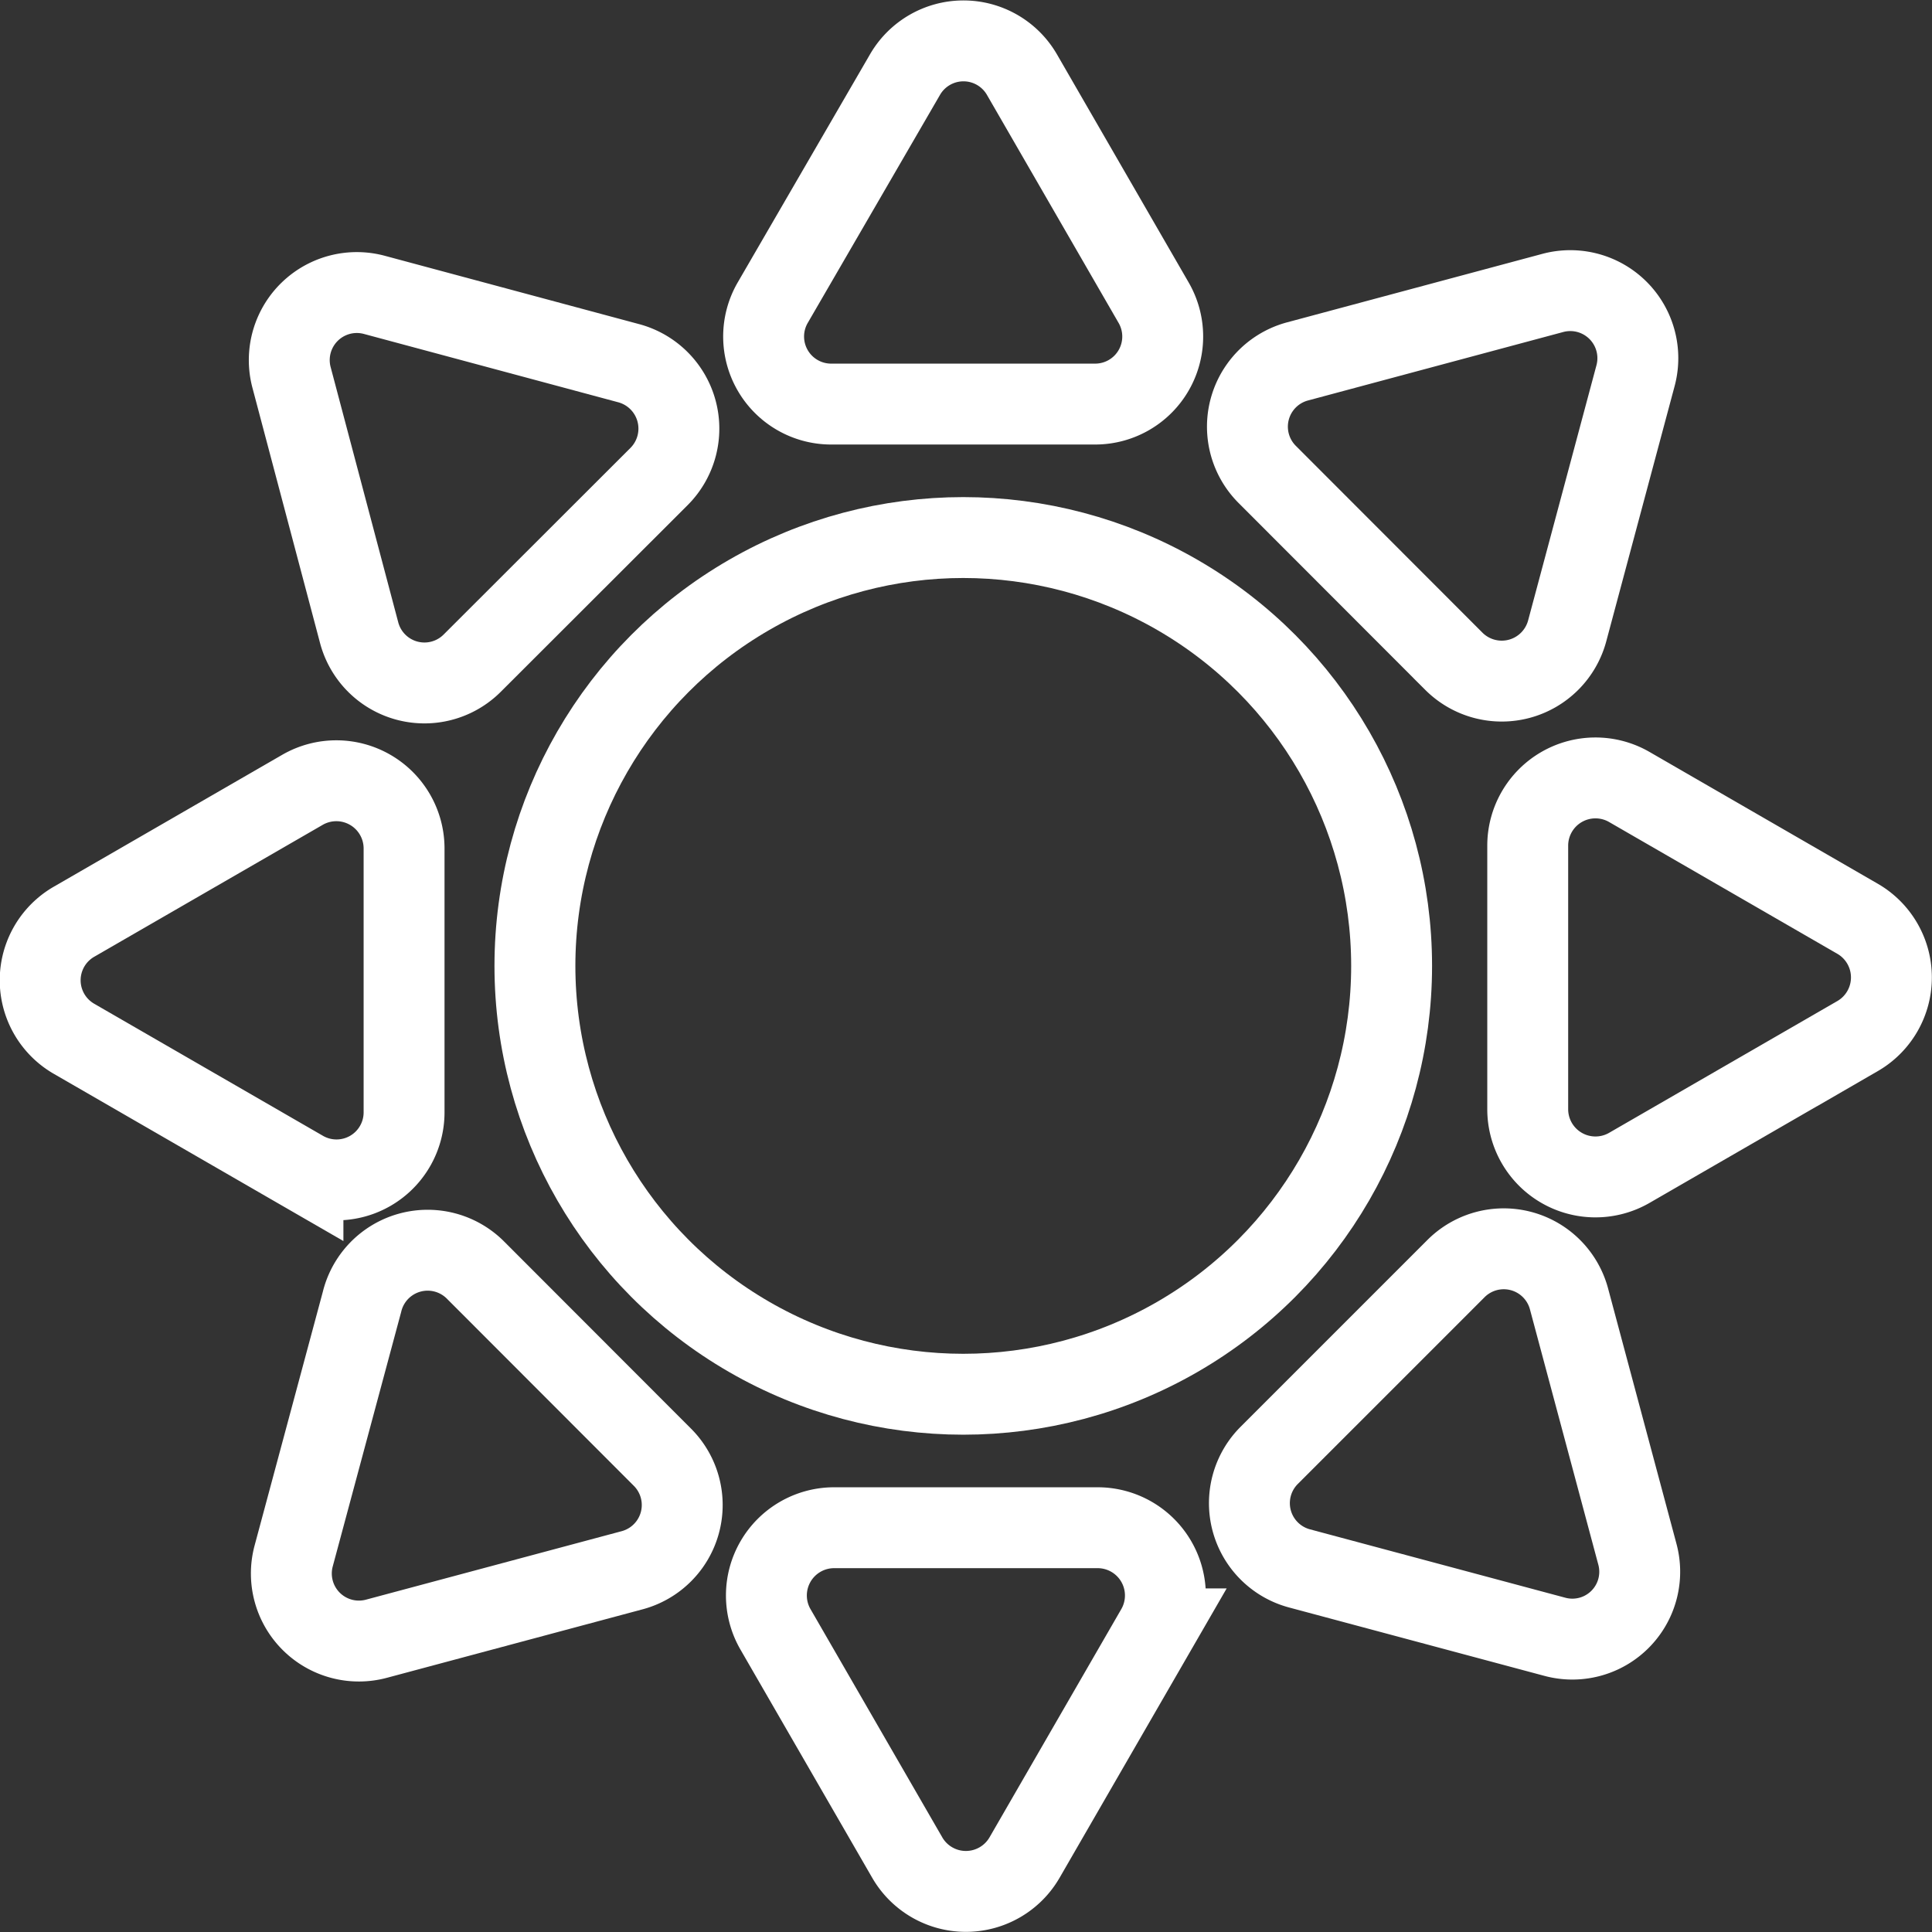 <svg id="Layer_4" data-name="Layer 4" xmlns="http://www.w3.org/2000/svg" viewBox="0 0 95.53 95.53"><rect x="0" y="0" width="95.53" height="95.53" fill="#333333" stroke="none"/><defs><style>.cls-1{fill:none;stroke:#fff;stroke-miterlimit:10;stroke-width:4px;}</style></defs><circle class="cls-1" cx="47.63" cy="47.76" r="21.18"/><path class="cls-1" d="M47,5.3,40.44,16.61a3.34,3.34,0,0,0,2.89,5H56.39a3.34,3.34,0,0,0,2.9-5L52.76,5.3A3.34,3.34,0,0,0,47,5.3Z" transform="translate(-2.24 -1.63)"/><path class="cls-1" d="M52.9,93.48l6.53-11.31a3.35,3.35,0,0,0-2.9-5H43.47a3.35,3.35,0,0,0-2.9,5L47.1,93.48A3.35,3.35,0,0,0,52.9,93.48Z" transform="translate(-2.24 -1.63)"/><path class="cls-1" d="M94.09,47.06,82.78,40.53a3.35,3.35,0,0,0-5,2.9V56.49a3.35,3.35,0,0,0,5,2.9l11.31-6.53A3.35,3.35,0,0,0,94.09,47.06Z" transform="translate(-2.24 -1.63)"/><path class="cls-1" d="M5.91,53l11.31,6.53a3.34,3.34,0,0,0,5-2.89V43.57a3.35,3.35,0,0,0-5-2.9L5.91,47.2A3.34,3.34,0,0,0,5.91,53Z" transform="translate(-2.24 -1.63)"/><path class="cls-1" d="M16.66,20.31,20,32.92a3.34,3.34,0,0,0,5.59,1.5l9.24-9.23a3.35,3.35,0,0,0-1.5-5.6L20.75,16.21A3.34,3.34,0,0,0,16.66,20.31Z" transform="translate(-2.24 -1.63)"/><path class="cls-1" d="M83.2,78.47,79.82,65.85a3.34,3.34,0,0,0-5.59-1.49L65,73.59a3.34,3.34,0,0,0,1.49,5.59l12.62,3.38A3.33,3.33,0,0,0,83.2,78.47Z" transform="translate(-2.24 -1.63)"/><path class="cls-1" d="M79,16.12,66.4,19.5a3.34,3.34,0,0,0-1.5,5.59l9.23,9.24a3.35,3.35,0,0,0,5.6-1.5l3.38-12.62A3.34,3.34,0,0,0,79,16.12Z" transform="translate(-2.24 -1.63)"/><path class="cls-1" d="M20.85,82.66l12.62-3.38A3.34,3.34,0,0,0,35,73.69l-9.23-9.24A3.34,3.34,0,0,0,20.14,66L16.76,78.57A3.34,3.34,0,0,0,20.85,82.66Z" transform="translate(-2.24 -1.63)"/></svg>